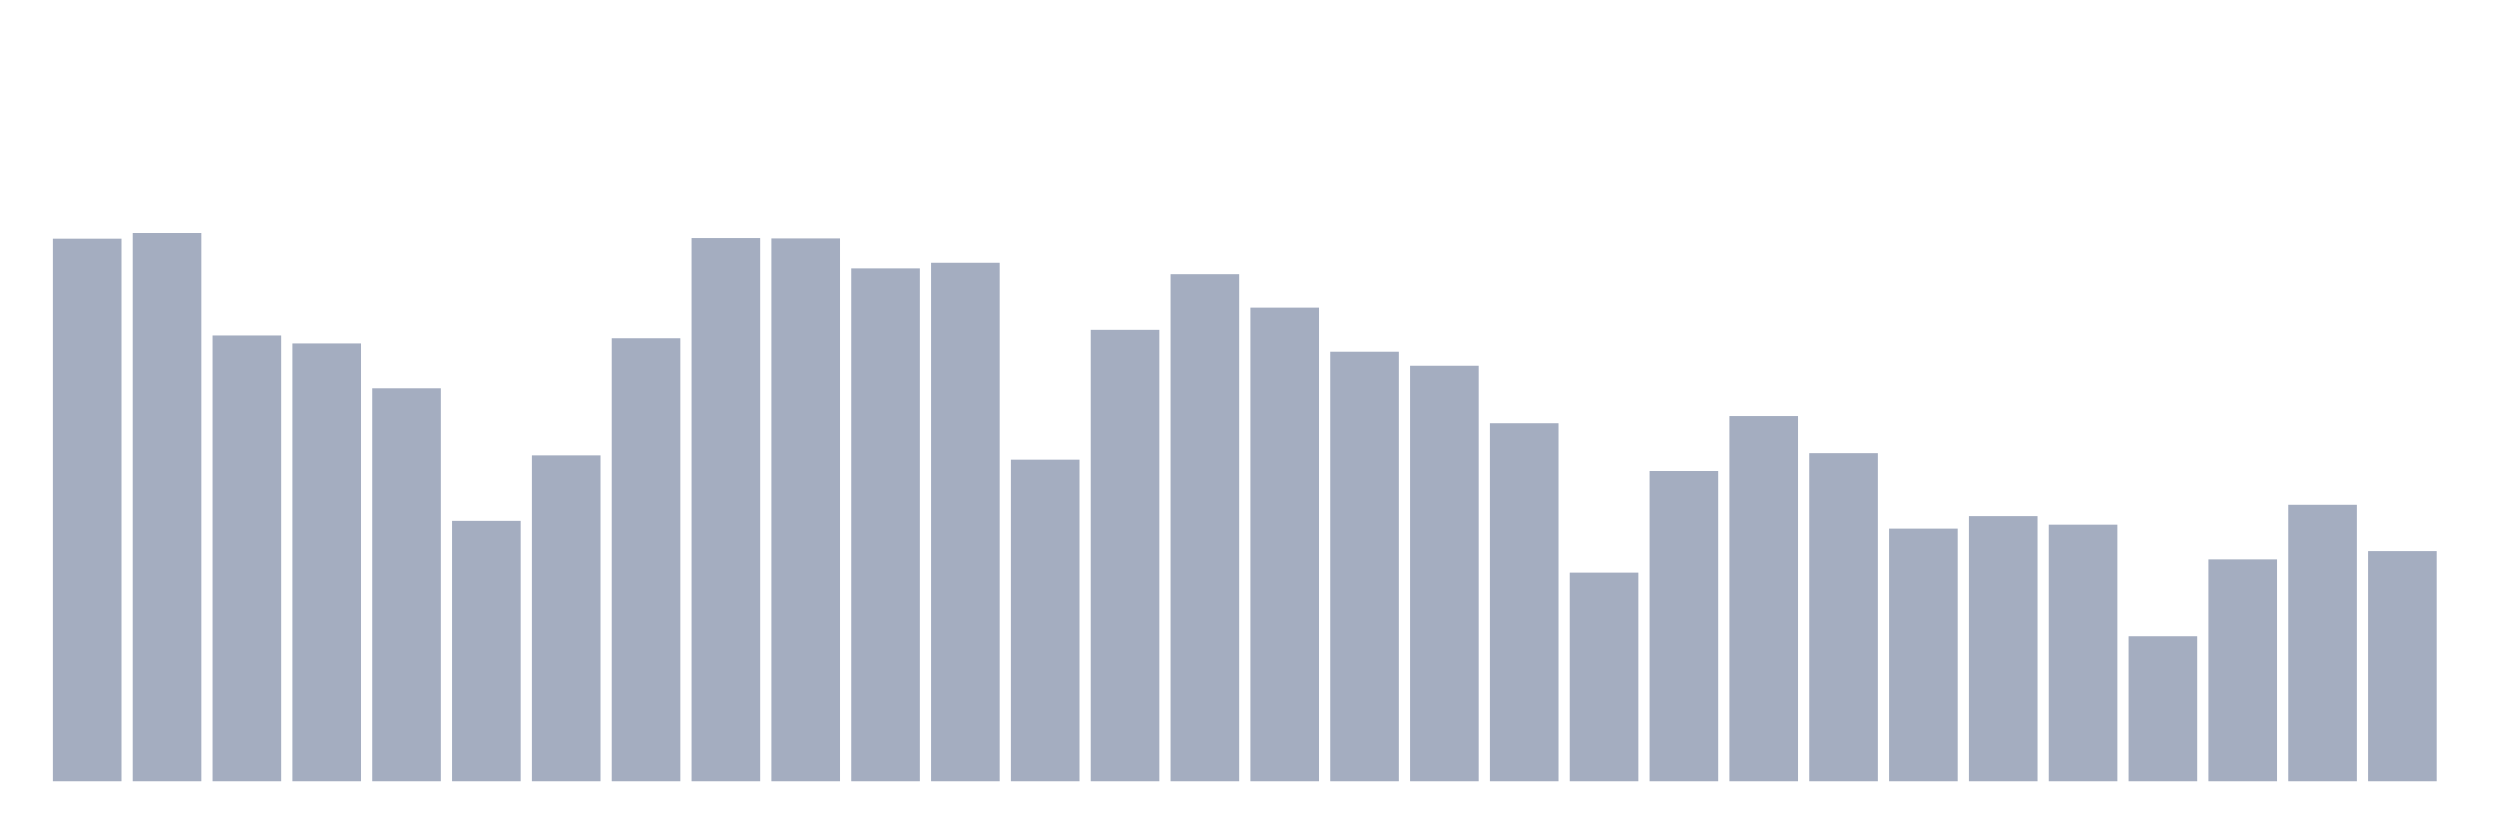 <svg xmlns="http://www.w3.org/2000/svg" viewBox="0 0 480 160"><g transform="translate(10,10)"><rect class="bar" x="0.153" width="13.175" y="35.825" height="104.175" fill="rgb(164,173,192)"></rect><rect class="bar" x="15.482" width="13.175" y="34.737" height="105.263" fill="rgb(164,173,192)"></rect><rect class="bar" x="30.81" width="13.175" y="54.409" height="85.591" fill="rgb(164,173,192)"></rect><rect class="bar" x="46.138" width="13.175" y="55.939" height="84.061" fill="rgb(164,173,192)"></rect><rect class="bar" x="61.466" width="13.175" y="64.551" height="75.449" fill="rgb(164,173,192)"></rect><rect class="bar" x="76.794" width="13.175" y="90.004" height="49.996" fill="rgb(164,173,192)"></rect><rect class="bar" x="92.123" width="13.175" y="77.43" height="62.57" fill="rgb(164,173,192)"></rect><rect class="bar" x="107.451" width="13.175" y="54.944" height="85.056" fill="rgb(164,173,192)"></rect><rect class="bar" x="122.779" width="13.175" y="35.706" height="104.294" fill="rgb(164,173,192)"></rect><rect class="bar" x="138.107" width="13.175" y="35.774" height="104.226" fill="rgb(164,173,192)"></rect><rect class="bar" x="153.436" width="13.175" y="41.529" height="98.471" fill="rgb(164,173,192)"></rect><rect class="bar" x="168.764" width="13.175" y="40.45" height="99.55" fill="rgb(164,173,192)"></rect><rect class="bar" x="184.092" width="13.175" y="78.255" height="61.745" fill="rgb(164,173,192)"></rect><rect class="bar" x="199.42" width="13.175" y="53.329" height="86.671" fill="rgb(164,173,192)"></rect><rect class="bar" x="214.748" width="13.175" y="42.643" height="97.357" fill="rgb(164,173,192)"></rect><rect class="bar" x="230.077" width="13.175" y="49.062" height="90.938" fill="rgb(164,173,192)"></rect><rect class="bar" x="245.405" width="13.175" y="57.529" height="82.471" fill="rgb(164,173,192)"></rect><rect class="bar" x="260.733" width="13.175" y="60.224" height="79.776" fill="rgb(164,173,192)"></rect><rect class="bar" x="276.061" width="13.175" y="71.258" height="68.742" fill="rgb(164,173,192)"></rect><rect class="bar" x="291.39" width="13.175" y="99.942" height="40.058" fill="rgb(164,173,192)"></rect><rect class="bar" x="306.718" width="13.175" y="80.431" height="59.569" fill="rgb(164,173,192)"></rect><rect class="bar" x="322.046" width="13.175" y="69.881" height="70.119" fill="rgb(164,173,192)"></rect><rect class="bar" x="337.374" width="13.175" y="77.005" height="62.995" fill="rgb(164,173,192)"></rect><rect class="bar" x="352.702" width="13.175" y="91.492" height="48.508" fill="rgb(164,173,192)"></rect><rect class="bar" x="368.031" width="13.175" y="89.094" height="50.906" fill="rgb(164,173,192)"></rect><rect class="bar" x="383.359" width="13.175" y="90.735" height="49.265" fill="rgb(164,173,192)"></rect><rect class="bar" x="398.687" width="13.175" y="112.158" height="27.842" fill="rgb(164,173,192)"></rect><rect class="bar" x="414.015" width="13.175" y="97.4" height="42.6" fill="rgb(164,173,192)"></rect><rect class="bar" x="429.344" width="13.175" y="86.918" height="53.082" fill="rgb(164,173,192)"></rect><rect class="bar" x="444.672" width="13.175" y="95.81" height="44.19" fill="rgb(164,173,192)"></rect></g></svg>